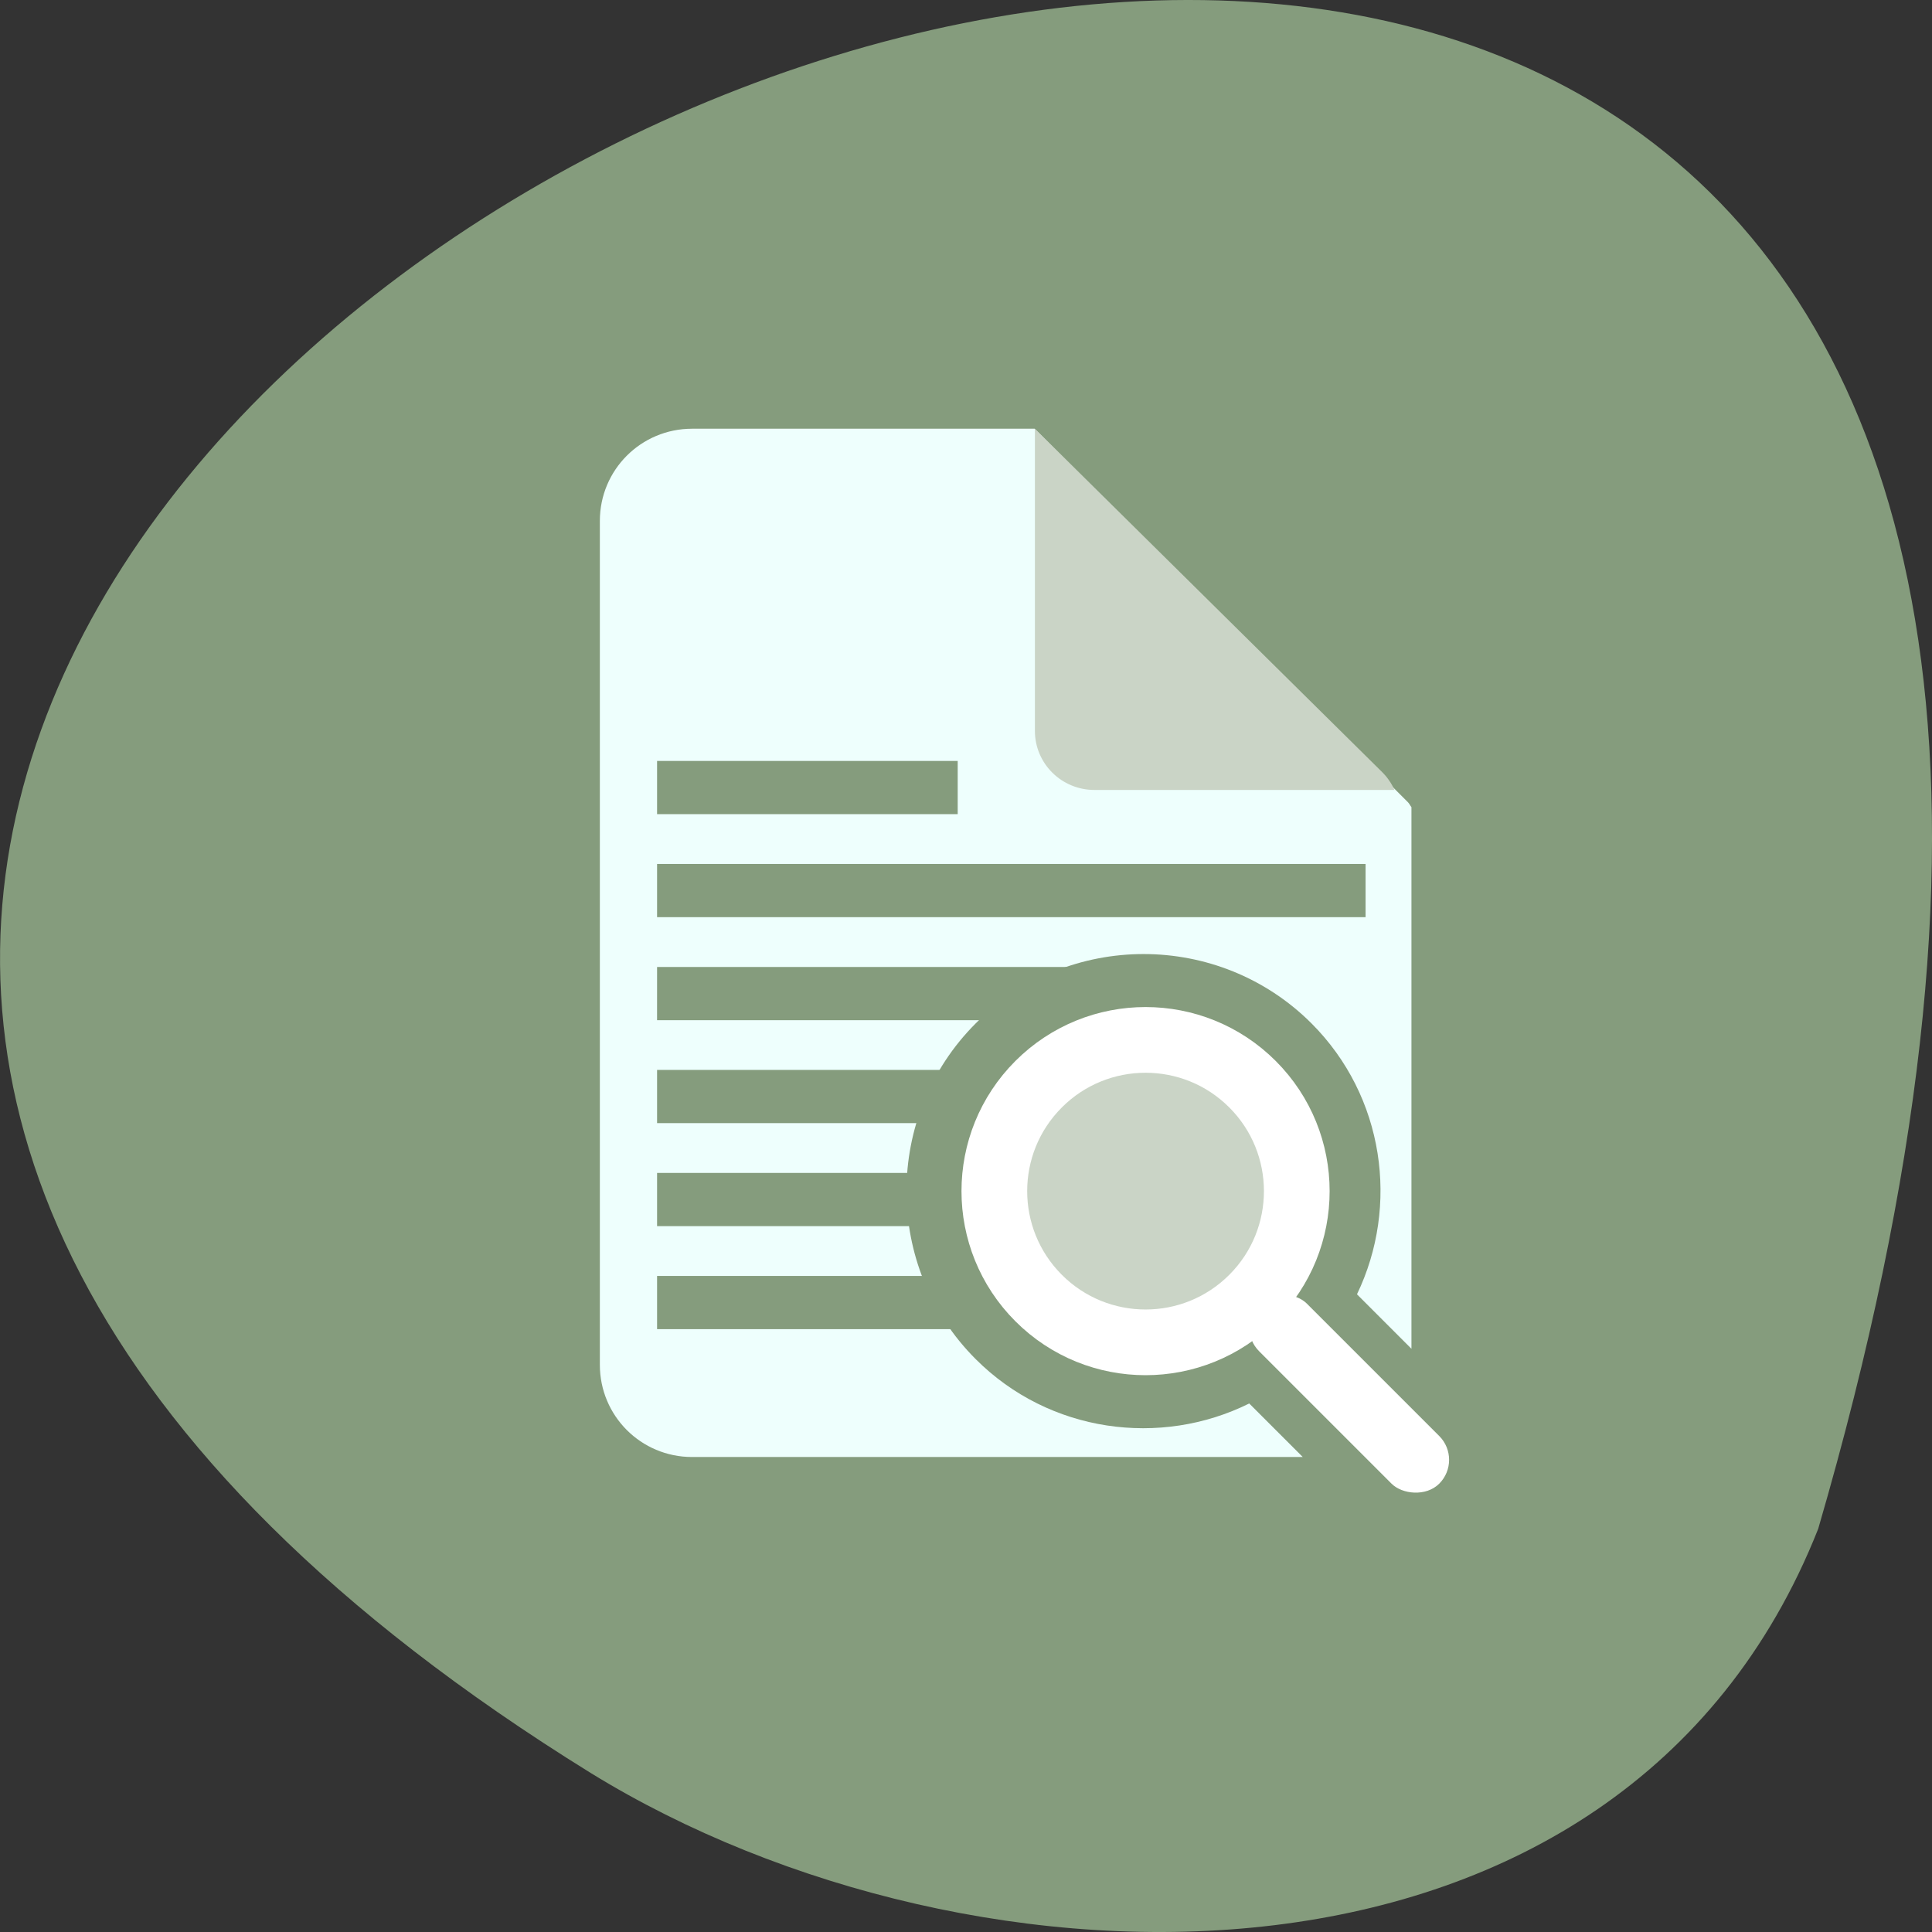 <svg xmlns="http://www.w3.org/2000/svg" viewBox="0 0 256 256"><rect x="0" y="0" width="256" height="256" fill="#333333" stroke="none"/><g transform="translate(0 -796.36)" color="#000"><path d="m 240.92 998.94 c 111.21 -381.34 -438.25 -138.25 -162.63 32.359 c 50.643 31.19 136.61 33.36 162.63 -32.359 z" fill="#859c7d"/><g transform="translate(5.276 11.539)"><g transform="matrix(1.014 0 0 1.014 -6.173 -29.403)"><path d="m 86.44 45.22 c -6.764 0 -12.219 5.454 -12.219 12.219 v 111.84 c 0 6.764 5.454 12.219 12.219 12.219 h 80.938 l -7.094 -7.094 c -11.763 5.835 -26.482 3.893 -36.25 -5.875 -12.236 -12.236 -12.236 -32.26 0 -44.5 6.118 -6.118 14.187 -9.188 22.25 -9.188 8.06 0 16.13 3.07 22.25 9.188 9.674 9.674 11.662 24.2 6.03 35.906 l 7.219 7.219 v -69.781 v -2 c -0.173 -0.21 -0.273 -0.46 -0.469 -0.656 l -49.47 -49.5 h -1.406 h -44 z m 59.844 80.78 c -5.166 0 -10.34 1.996 -14.313 5.969 -7.945 7.946 -7.945 20.679 0 28.625 5.86 5.86 14.313 7.356 21.531 4.563 -0.637 -3.232 0.255 -6.724 2.719 -9.188 2.423 -2.423 5.843 -3.327 9.03 -2.75 2.65 -7.157 1.13 -15.464 -4.656 -21.25 c -3.973 -3.973 -9.146 -5.969 -14.313 -5.969 z m 22.438 42.25 c -0.072 0.074 -0.145 0.145 -0.219 0.219 -0.005 0.005 0.005 0.026 0 0.031 l 9.594 9.563 c 0.074 -0.072 0.147 -0.145 0.219 -0.219 l -9.594 -9.594 z" transform="matrix(0.986 0 0 0.986 6.089 814.42)" fill="#eefffd"/><path d="m 183.11 906.21 c -0.379 -0.844 -0.917 -1.646 -1.619 -2.341 l -45.37 -44.855 v 39.473 c 0 4.271 3.471 7.723 7.791 7.723 h 39.2 z" fill="#cad4c6"/></g><g><path d="m 122.14 83.14 c 0 22.88 -18.548 41.43 -41.43 41.43 -22.88 0 -41.43 -18.548 -41.43 -41.43 0 -22.88 18.548 -41.43 41.43 -41.43 22.88 0 41.43 18.548 41.43 41.43 z" transform="matrix(0.342 -0.342 0.342 0.342 90.48 941.82)" fill="#cad4c6" stroke="#fff" stroke-linejoin="round" stroke-linecap="round" stroke-width="18"/><rect width="8.936" height="33.758" x="-567.4" y="791.45" rx="4.468" transform="matrix(0.707 -0.707 0.707 0.707 0 0)" fill="#fff"/></g><g fill="#859c7d"><path d="m 81.79 953.89 h 39.834 v 7.05 h -39.834 z"/><path d="m 81.79 940.24 h 36.05 v 7.05 h -36.05 z"/><path d="m 81.79 926.59 h 38.697 v 7.05 h -38.697 z"/><path d="m 81.79 912.95 h 56.12 l -8.46 7.05 h -47.663 z"/><path d="m 81.79 885.65 h 39.834 v 7.05 h -39.834 z"/><path d="m 81.79 899.3 h 93.88 v 7.05 h -93.88 z"/></g></g></g></svg>